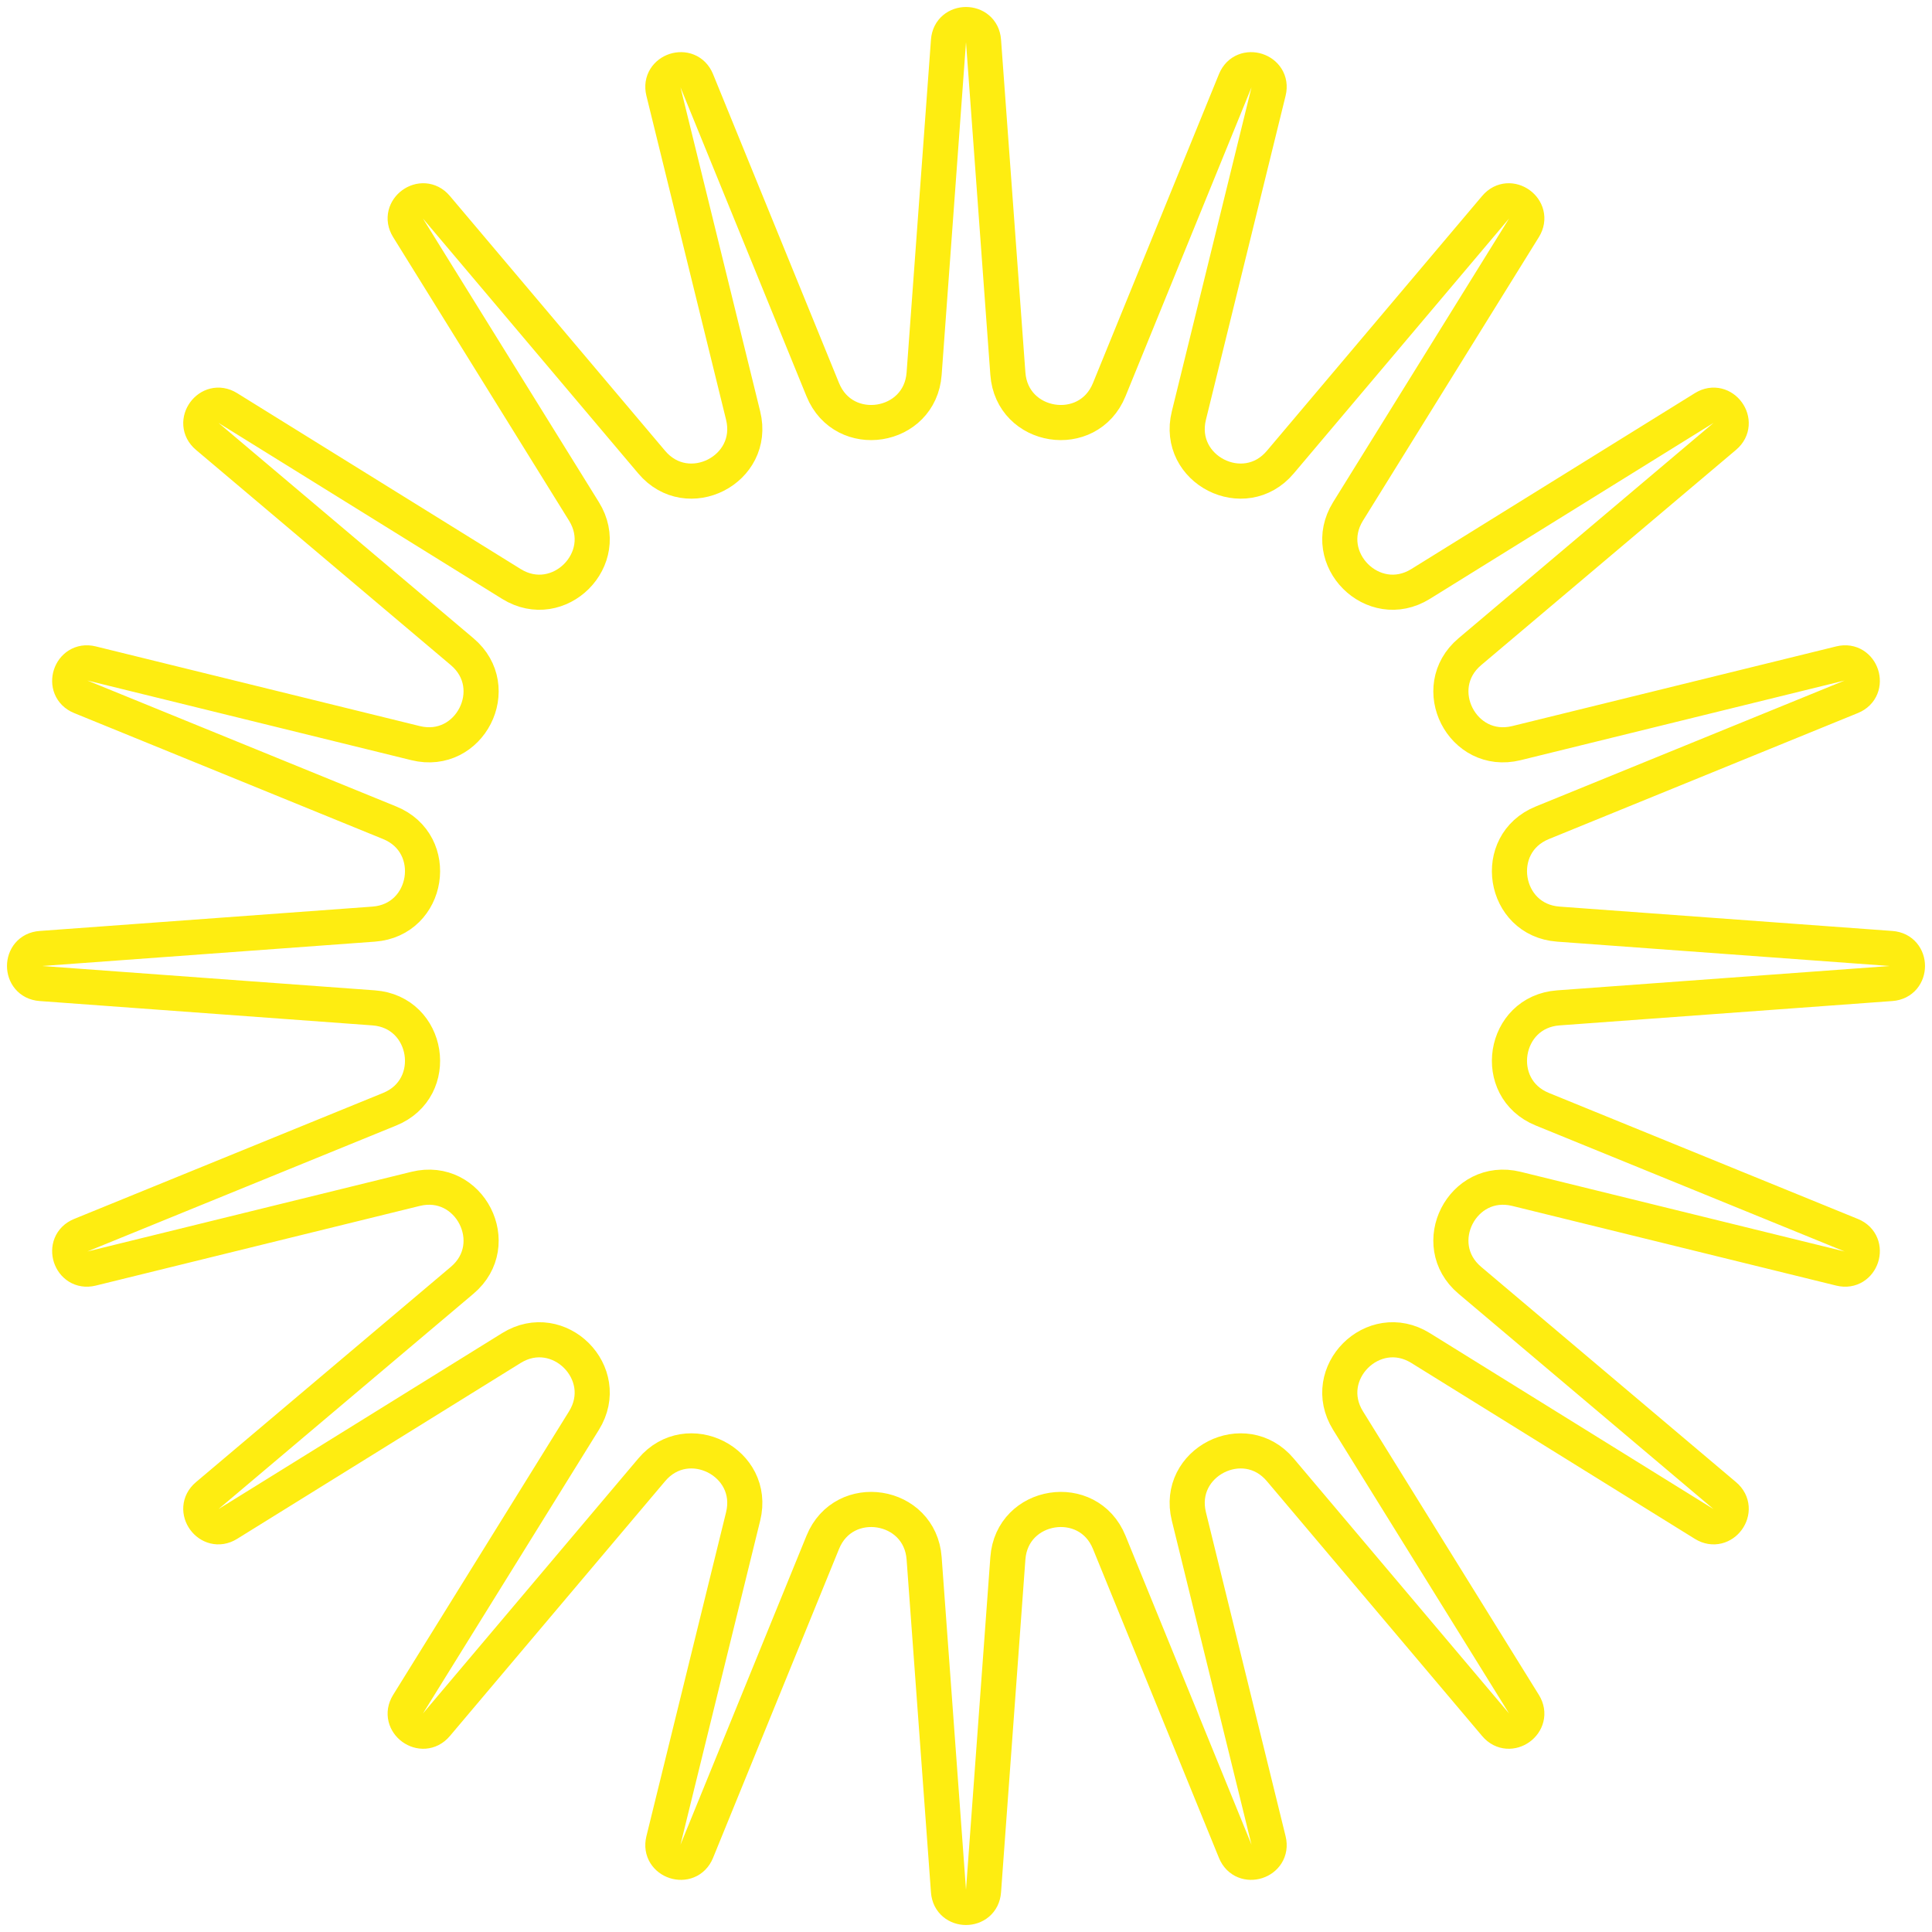 <svg width="110" height="110" viewBox="0 0 110 110" fill="none" xmlns="http://www.w3.org/2000/svg">
<path d="M54.003 2.325C54.093 1.089 55.907 1.089 55.997 2.325L57.384 21.275C57.616 24.437 61.957 25.125 63.154 22.189L70.329 4.595C70.797 3.448 72.522 4.008 72.226 5.212L67.689 23.662C66.932 26.741 70.848 28.737 72.894 26.314L85.154 11.799C85.954 10.852 87.421 11.918 86.768 12.972L76.752 29.117C75.081 31.812 78.188 34.919 80.883 33.248L97.028 23.232C98.082 22.578 99.148 24.046 98.201 24.846L83.686 37.106C81.263 39.152 83.259 43.068 86.338 42.311L104.788 37.774C105.992 37.478 106.552 39.203 105.405 39.671L87.811 46.846C84.875 48.043 85.563 52.384 88.725 52.616L107.675 54.003C108.911 54.093 108.911 55.907 107.675 55.997L88.725 57.384C85.563 57.616 84.875 61.957 87.811 63.154L105.405 70.329C106.552 70.797 105.992 72.522 104.788 72.226L86.338 67.689C83.258 66.932 81.263 70.848 83.686 72.894L98.201 85.154C99.148 85.954 98.082 87.421 97.028 86.768L80.883 76.752C78.188 75.081 75.081 78.188 76.752 80.883L86.768 97.028C87.421 98.082 85.954 99.148 85.154 98.201L72.894 83.686C70.848 81.263 66.932 83.259 67.689 86.338L72.226 104.788C72.522 105.992 70.797 106.552 70.329 105.405L63.154 87.811C61.957 84.875 57.616 85.563 57.384 88.725L55.997 107.675C55.907 108.911 54.093 108.911 54.003 107.675L52.616 88.725C52.384 85.563 48.043 84.875 46.846 87.811L39.671 105.405C39.203 106.552 37.478 105.992 37.774 104.788L42.311 86.338C43.068 83.258 39.152 81.263 37.106 83.686L24.846 98.201C24.046 99.148 22.578 98.082 23.232 97.028L33.248 80.883C34.919 78.188 31.812 75.081 29.117 76.752L12.972 86.768C11.918 87.421 10.852 85.954 11.799 85.154L26.314 72.894C28.737 70.848 26.741 66.932 23.662 67.689L5.212 72.226C4.008 72.522 3.448 70.797 4.595 70.329L22.189 63.154C25.125 61.957 24.437 57.616 21.275 57.384L2.325 55.997C1.089 55.907 1.089 54.093 2.325 54.003L21.275 52.616C24.437 52.384 25.125 48.043 22.189 46.846L4.595 39.671C3.448 39.203 4.008 37.478 5.212 37.774L23.662 42.311C26.741 43.068 28.737 39.152 26.314 37.106L11.799 24.846C10.852 24.046 11.918 22.578 12.972 23.232L29.117 33.248C31.812 34.919 34.919 31.812 33.248 29.117L23.232 12.972C22.578 11.918 24.046 10.852 24.846 11.799L37.106 26.314C39.152 28.737 43.068 26.741 42.311 23.662L37.774 5.212C37.478 4.008 39.203 3.448 39.671 4.595L46.846 22.189C48.043 25.125 52.384 24.437 52.616 21.275L54.003 2.325Z" stroke="#FEED11" stroke-width="2"/>
</svg>
